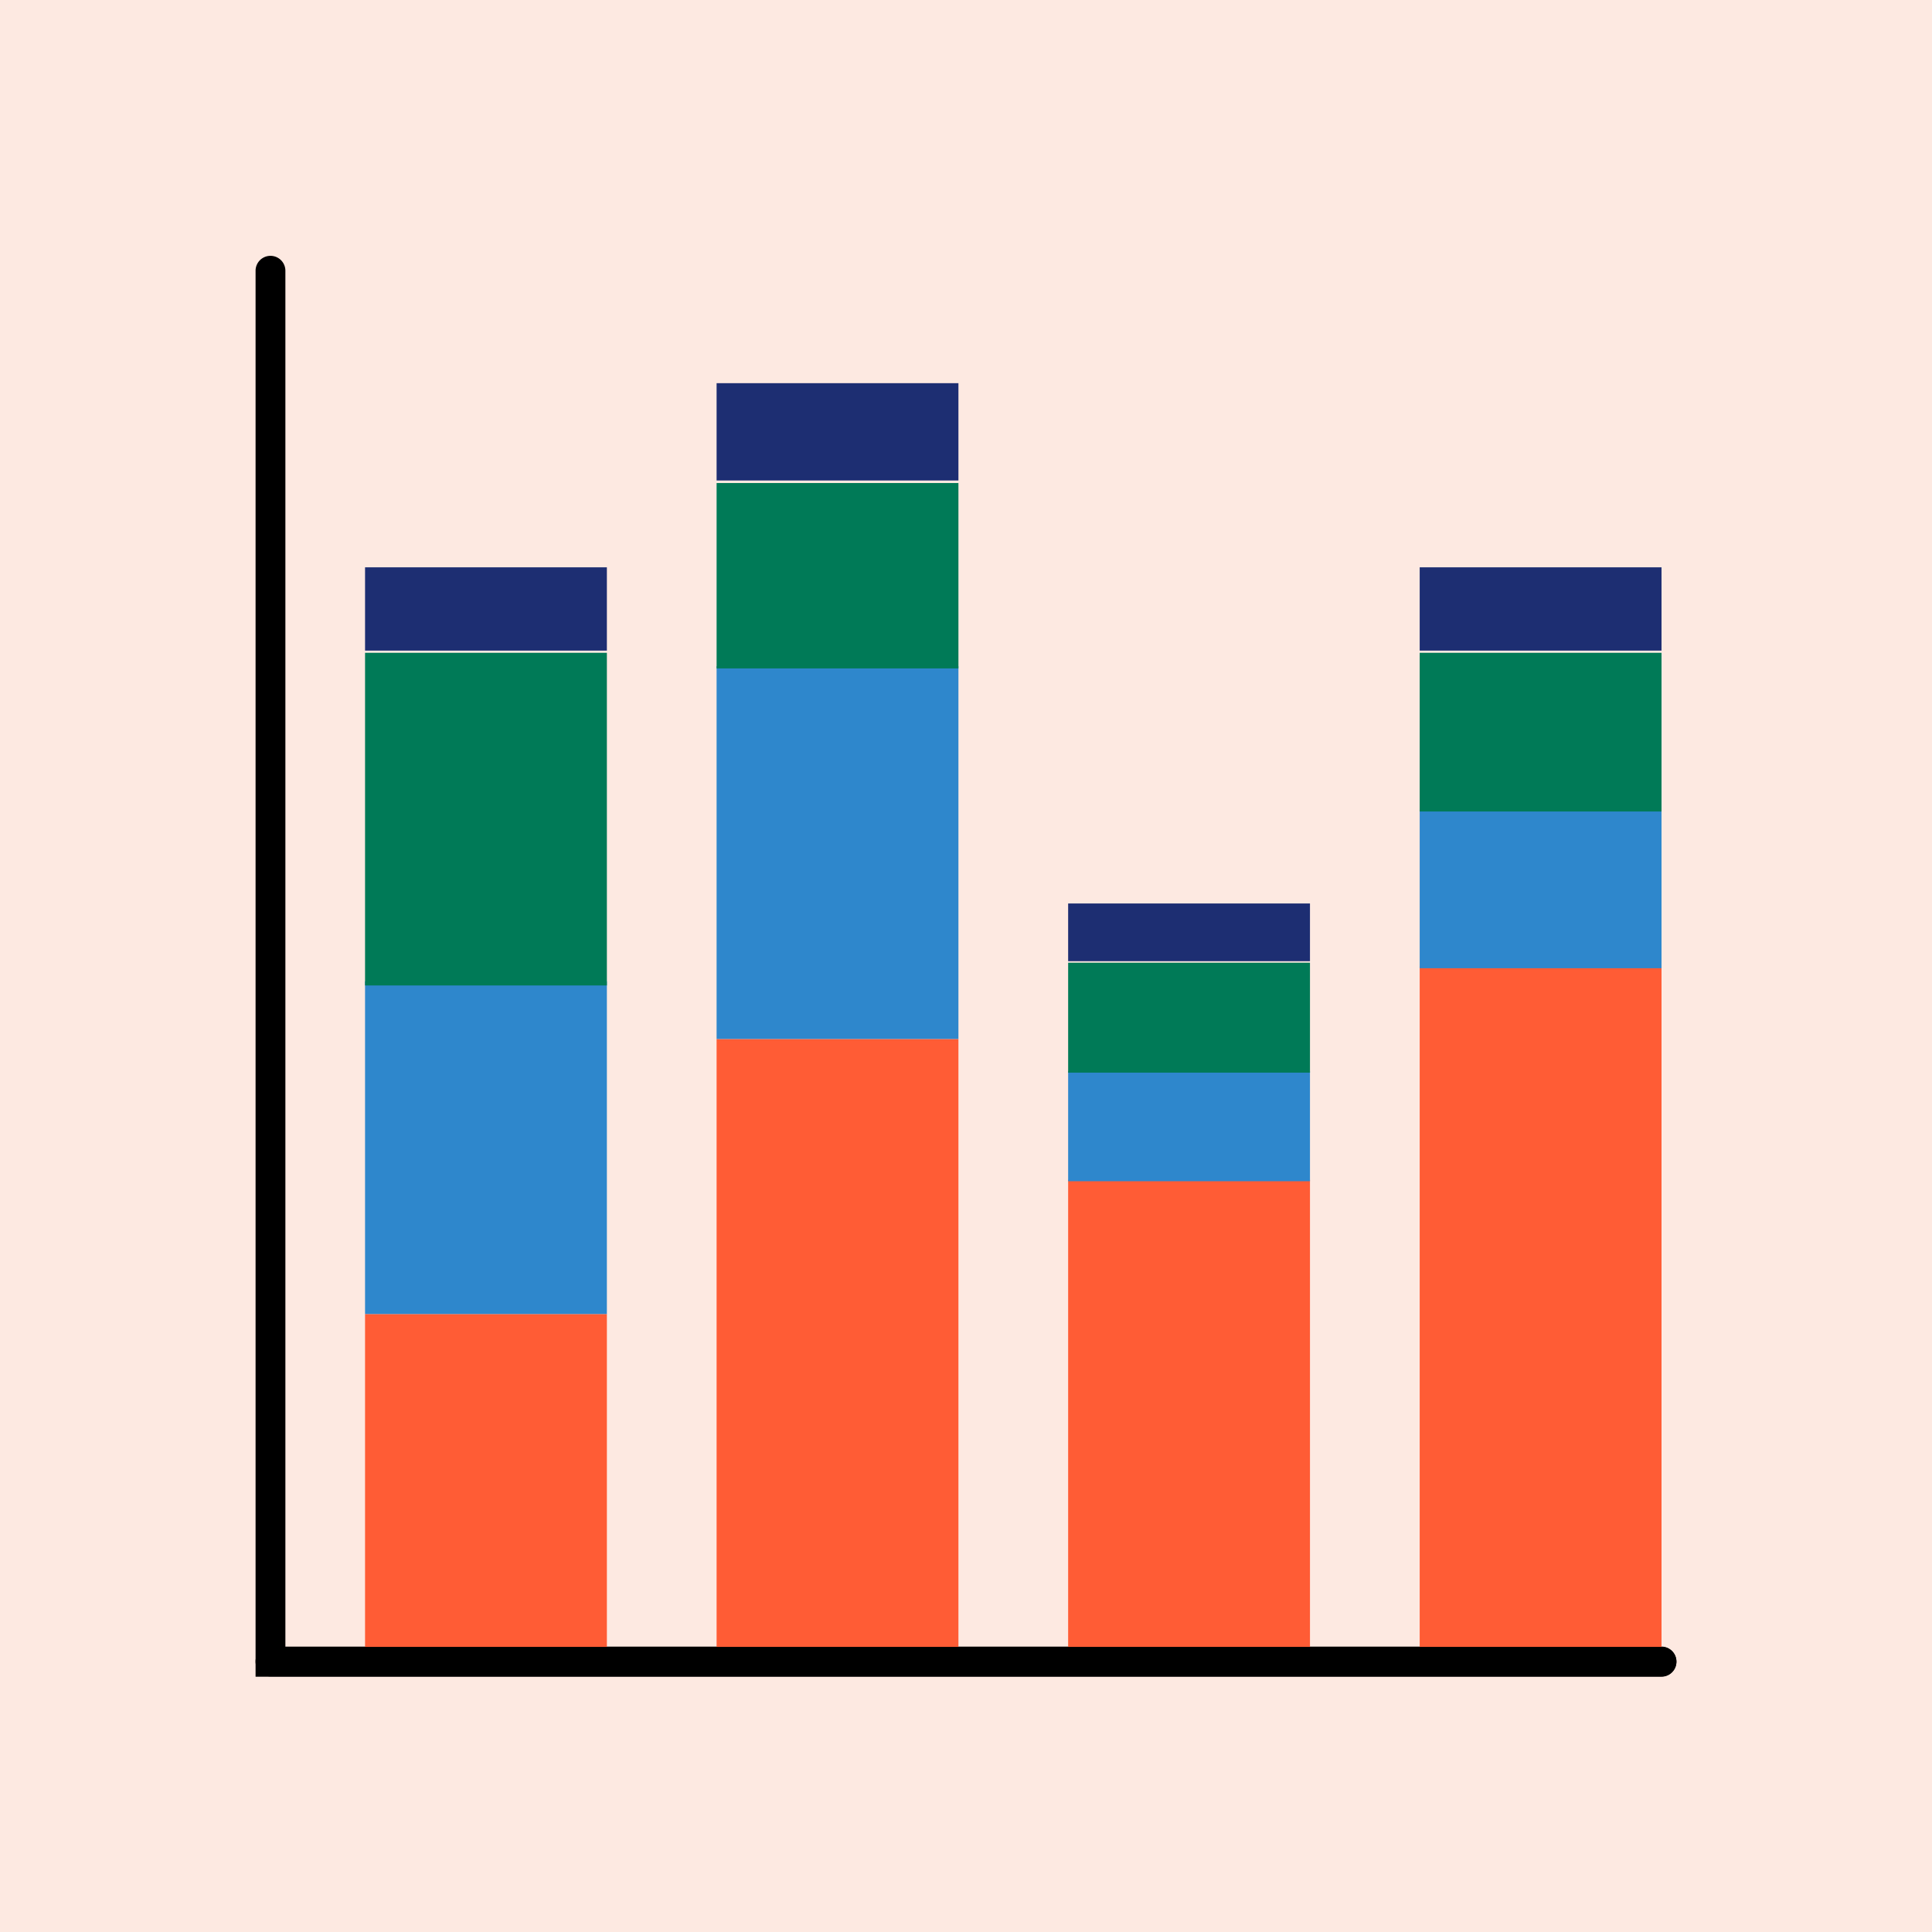<svg id="Background" xmlns="http://www.w3.org/2000/svg" viewBox="0 0 648 648"><defs><style>.cls-1{fill:#fde9e1;}.cls-2{fill:#ff5c35;}.cls-3{fill:#2e87cc;}.cls-4{fill:#007a57;}.cls-5{fill:#1d2e72;}</style></defs><rect class="cls-1" width="648" height="648"/><path d="M557.28,562.28H90.72a5,5,0,0,1,0-10H557.28a5,5,0,0,1,0,10Z"/><rect class="cls-2" x="476.17" y="324.09" width="81.11" height="233.28"/><rect class="cls-3" x="476.17" y="271.52" width="81.11" height="53.23"/><rect class="cls-4" x="476.17" y="218.95" width="81.11" height="53.23"/><rect class="cls-5" x="476.17" y="190.28" width="81.11" height="27.94"/><rect class="cls-2" x="122.44" y="440.73" width="81.11" height="116.64"/><rect class="cls-3" x="122.44" y="329.15" width="81.11" height="111.58"/><rect class="cls-4" x="122.44" y="218.95" width="81.11" height="111.58"/><rect class="cls-5" x="122.44" y="190.28" width="81.11" height="27.94"/><rect class="cls-2" x="358.26" y="395.74" width="81.11" height="161.63"/><rect class="cls-3" x="358.26" y="359.31" width="81.11" height="36.88"/><rect class="cls-4" x="358.26" y="322.89" width="81.11" height="36.88"/><rect class="cls-5" x="358.26" y="303.03" width="81.11" height="19.36"/><rect class="cls-2" x="240.35" y="348.48" width="81.11" height="208.89"/><rect class="cls-3" x="240.35" y="223.43" width="81.11" height="125.05"/><rect class="cls-4" x="240.35" y="162.01" width="81.11" height="62.18"/><rect class="cls-5" x="240.35" y="128.52" width="81.11" height="32.64"/><path d="M557.28,562.37H85.72V90.81a5,5,0,0,1,10,0V552.37H557.28a5,5,0,0,1,0,10Z"/></svg>